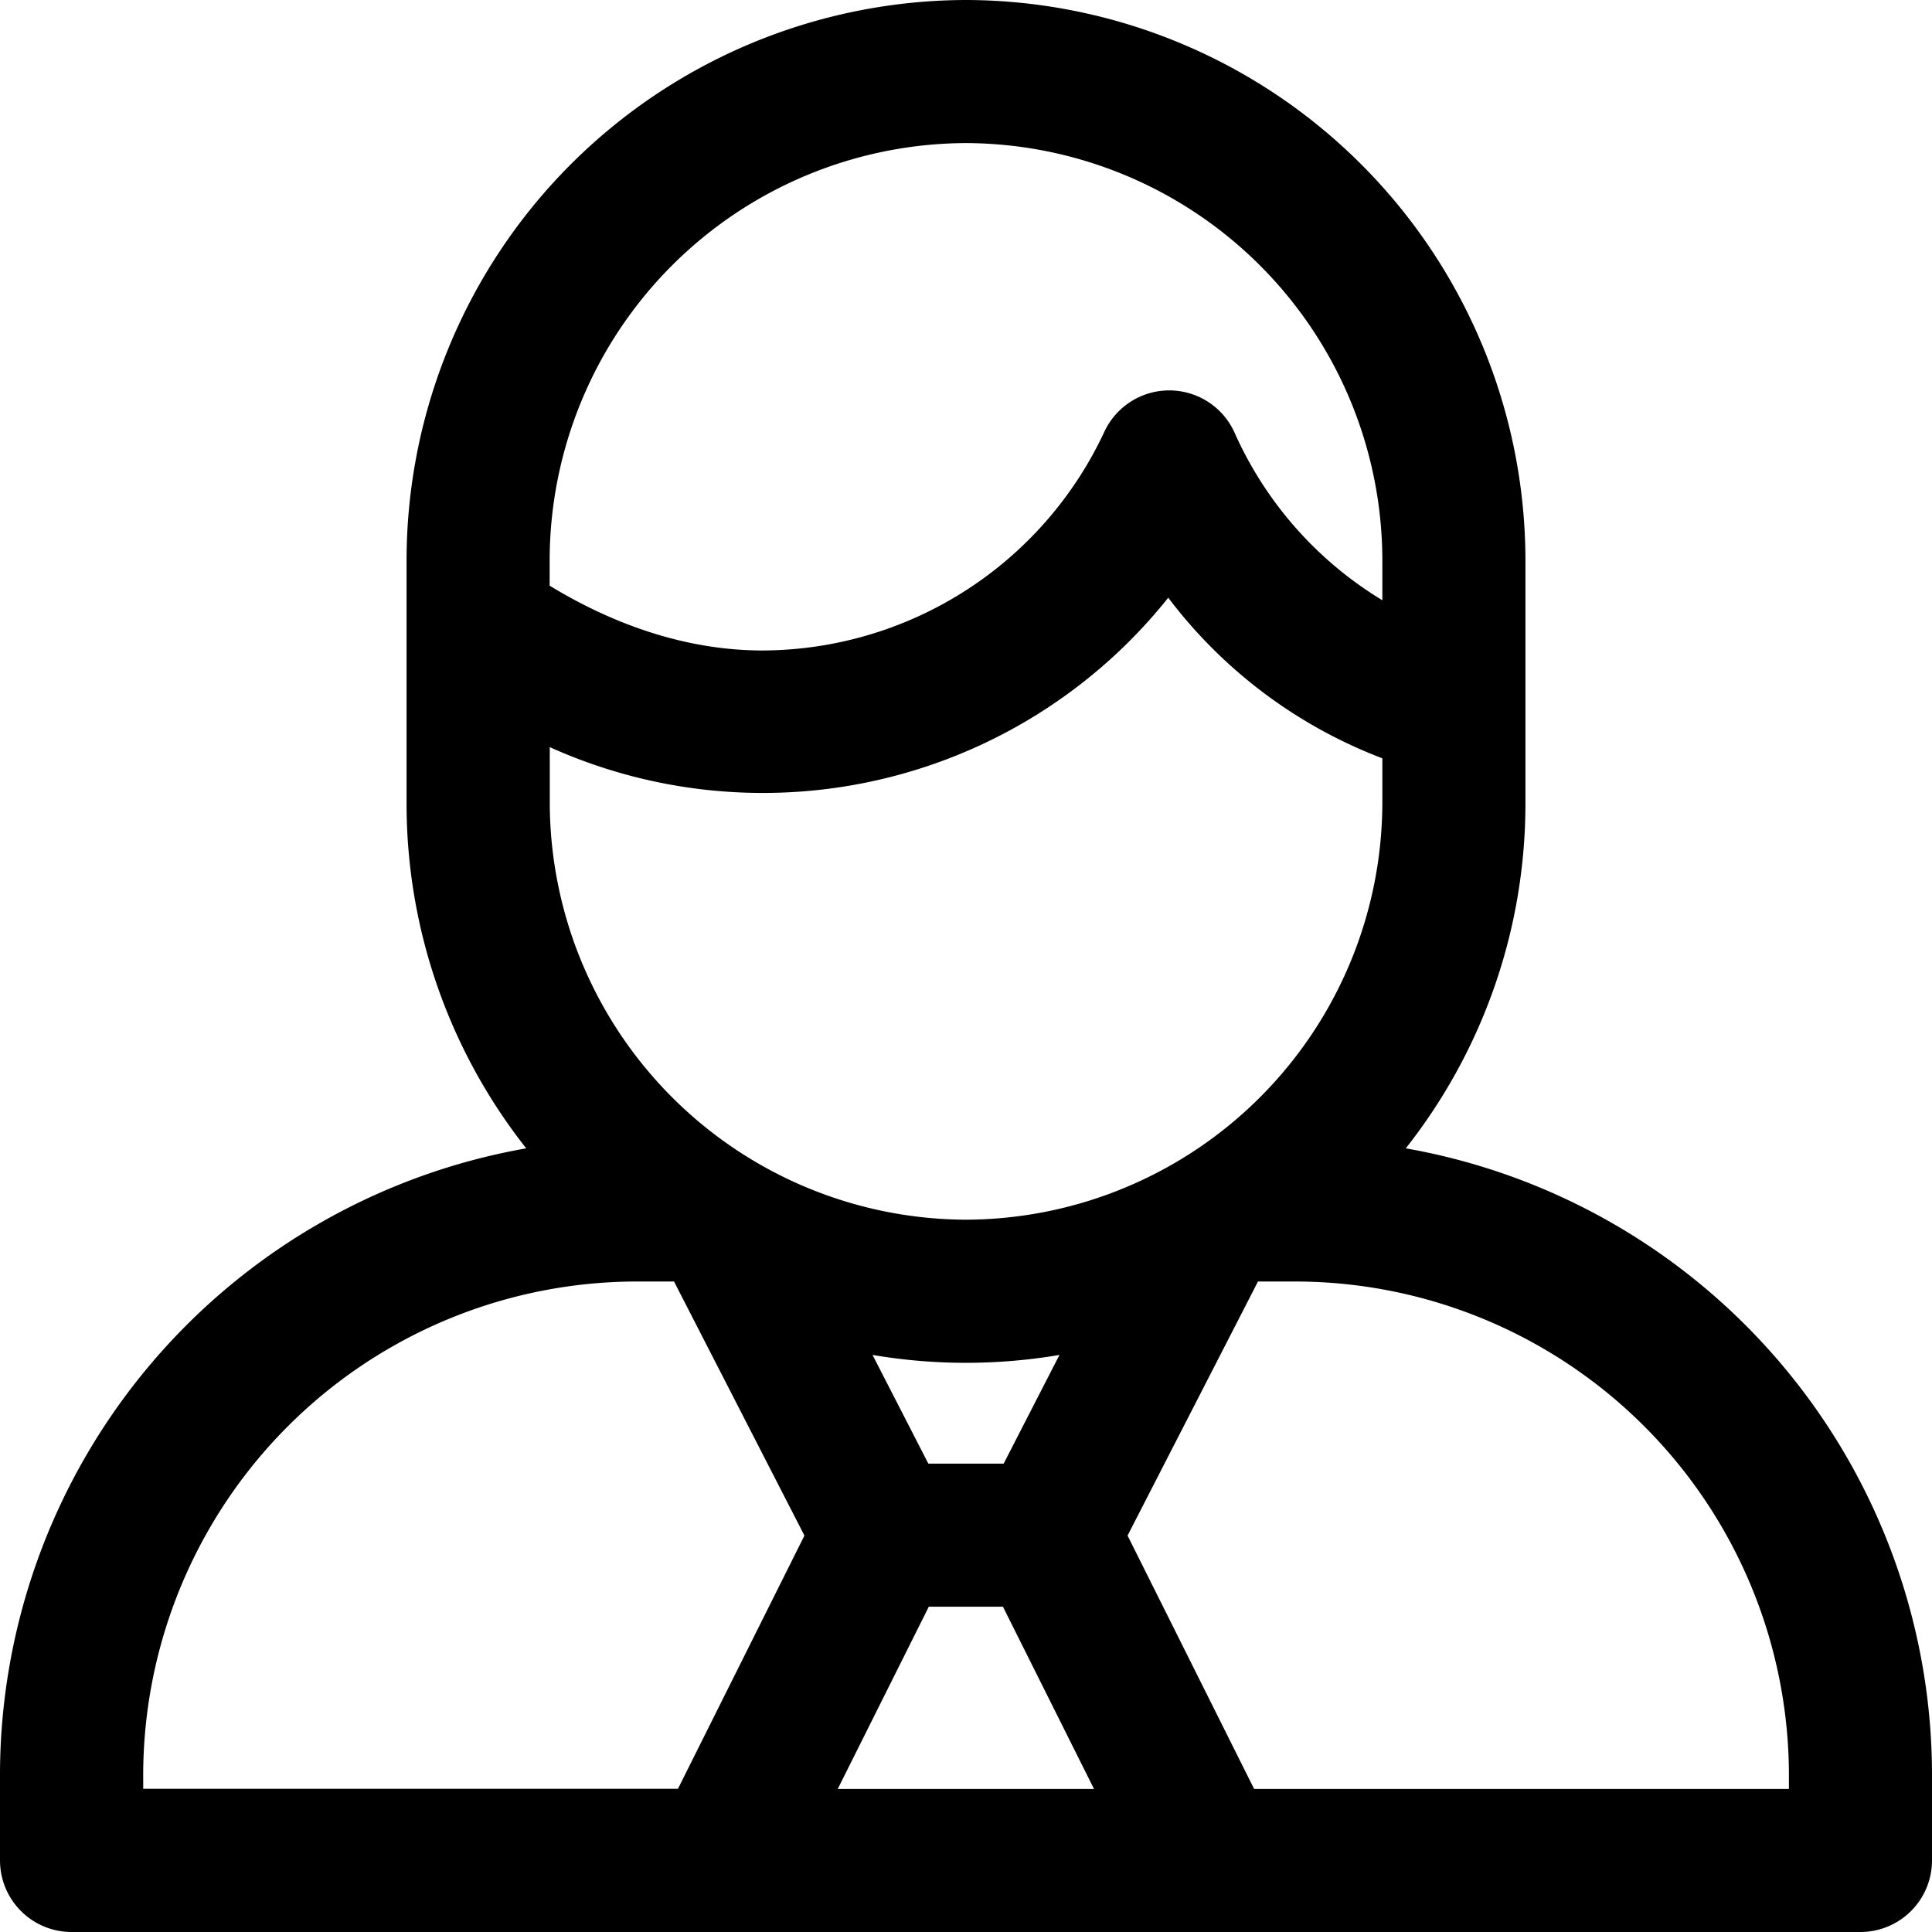 <svg xmlns="http://www.w3.org/2000/svg" viewBox="0 0 16 16">
    <path d="M12.633 5.858v.795a4.607 4.607 0 0 1-.991 2.857A5.273 5.273 0 0 1 16 14.734v.673a.593.593 0 0 1-.593.593h-5.374a.59.59 0 0 1-.025 0H5.992a.59.59 0 0 1-.025 0H.593A.593.593 0 0 1 0 15.407v-.673A5.273 5.273 0 0 1 4.358 9.51a4.607 4.607 0 0 1-.991-2.857V5.18v-.546A4.645 4.645 0 0 1 8 0a4.645 4.645 0 0 1 4.633 4.633v1.225zm-8.08.329v.466A3.46 3.46 0 0 0 8 10.101a3.46 3.46 0 0 0 3.448-3.448V6.28a4.011 4.011 0 0 1-1.773-1.33 4.294 4.294 0 0 1-5.123 1.237zm0-1.336c.57.347 1.17.536 1.763.536a3.135 3.135 0 0 0 2.832-1.816.593.593 0 0 1 1.072.003 3.095 3.095 0 0 0 1.228 1.397v-.338A3.46 3.46 0 0 0 8 1.185a3.46 3.46 0 0 0-3.448 3.448v.218zm2.673 6.37l.462.9h.624l.462-.9a4.622 4.622 0 0 1-1.548 0zm-.287 3.594H9.06l-.754-1.509h-.614l-.754 1.509zm-1.325 0l1.048-2.098-1.08-2.104h-.276a4.092 4.092 0 0 0-4.12 4.121v.08h4.428zm4.804-4.202l-1.08 2.104 1.048 2.098h4.429v-.081a4.092 4.092 0 0 0-4.121-4.121h-.276z"/>
</svg>

